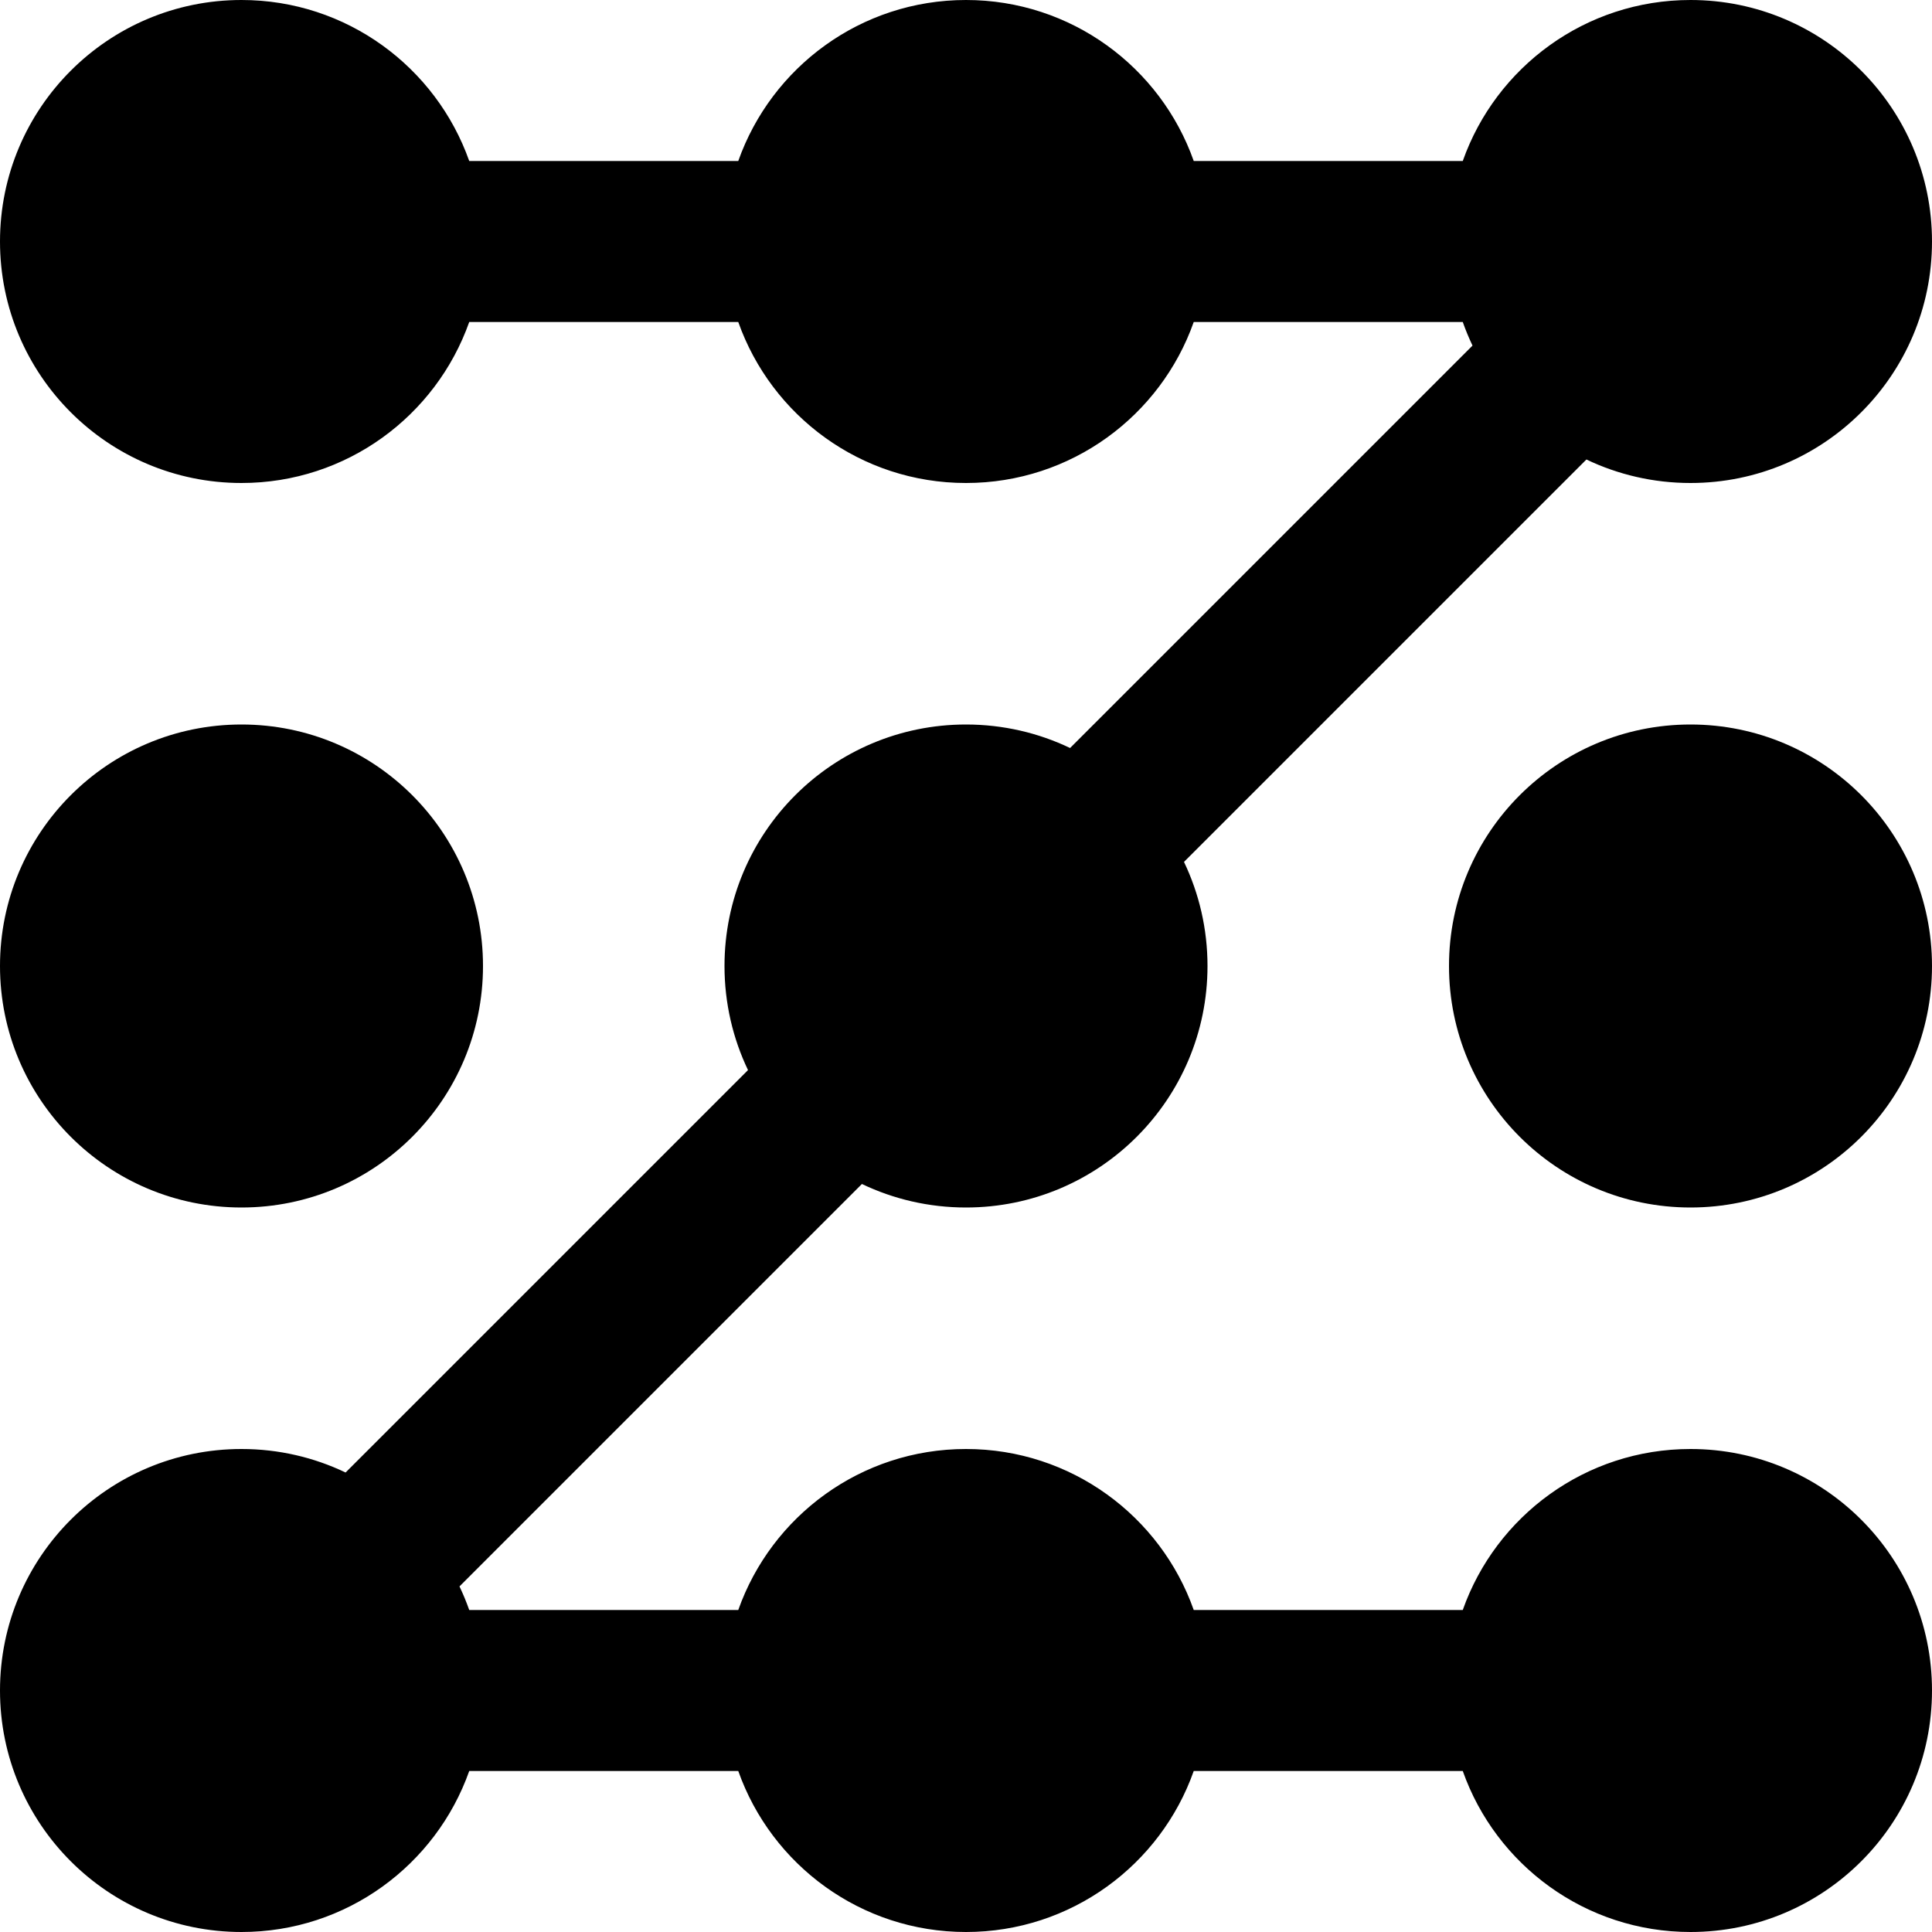 <svg width="24" height="24" viewBox="0 0 24 24" fill="none" xmlns="http://www.w3.org/2000/svg">
<path d="M5.829 20H9.171C9.583 18.835 10.694 18 12 18C13.306 18 14.418 18.835 14.829 20H18.171C18.582 18.835 19.694 18 21 18C22.657 18 24 19.343 24 21C24 22.657 22.657 24 21 24C19.694 24 18.582 23.165 18.171 22H14.829C14.418 23.165 13.306 24 12 24C10.694 24 9.583 23.165 9.171 22H5.829C5.417 23.165 4.306 24 3 24C1.343 24 8.59228e-07 22.657 7.86805e-07 21C7.14381e-07 19.343 1.343 18 3 18C3.463 18 3.902 18.105 4.293 18.292L9.292 13.293C9.105 12.902 9 12.463 9 12C9 10.343 10.343 9 12 9C12.463 9 12.902 9.105 13.293 9.292L18.292 4.293C18.247 4.198 18.206 4.1 18.171 4L14.829 4C14.418 5.165 13.306 6 12 6C10.694 6 9.583 5.165 9.171 4H5.829C5.417 5.165 4.306 6 3 6C1.343 6 7.24234e-08 4.657 0 3C-7.24234e-08 1.343 1.343 8.59228e-07 3 7.86805e-07C4.306 7.29708e-07 5.417 0.835 5.829 2L9.171 2C9.583 0.835 10.694 4.50499e-07 12 3.93403e-07C13.306 3.36306e-07 14.418 0.835 14.829 2H18.171C18.582 0.835 19.694 5.70966e-08 21 0C22.657 -7.24234e-08 24 1.343 24 3C24 4.657 22.657 6 21 6C20.537 6 20.098 5.895 19.707 5.708L14.708 10.707C14.895 11.098 15 11.537 15 12C15 13.657 13.657 15 12 15C11.537 15 11.098 14.895 10.707 14.708L5.708 19.707C5.753 19.802 5.794 19.9 5.829 20Z" fill="black"/>
<path d="M3 15C4.657 15 6 13.657 6 12C6 10.343 4.657 9 3 9C1.343 9 3.20979e-07 10.343 3.93402e-07 12C4.65826e-07 13.657 1.343 15 3 15Z" fill="black"/>
<path d="M21 15C22.657 15 24 13.657 24 12C24 10.343 22.657 9 21 9C19.343 9 18 10.343 18 12C18 13.657 19.343 15 21 15Z" fill="black"/>
</svg>
